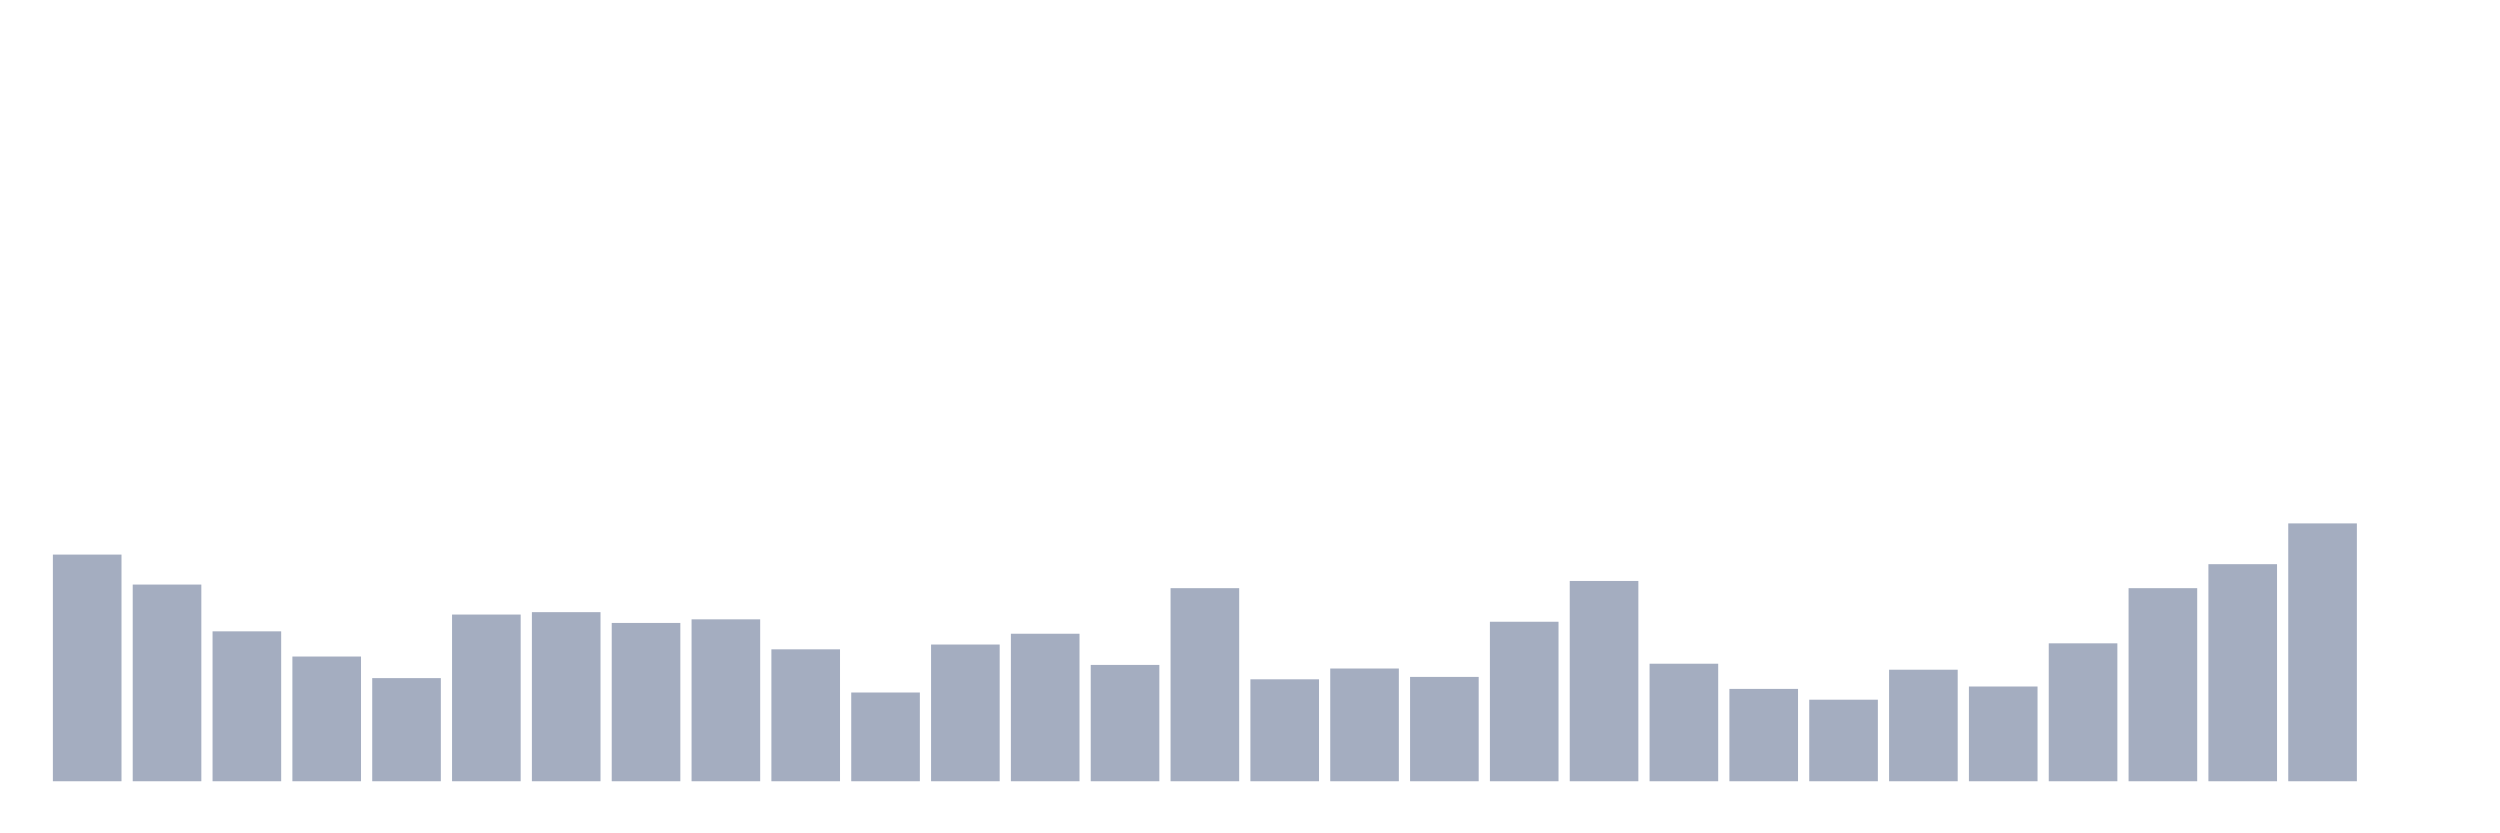 <svg xmlns="http://www.w3.org/2000/svg" viewBox="0 0 480 160"><g transform="translate(10,10)"><rect class="bar" x="0.153" width="13.175" y="96.48" height="43.52" fill="rgb(164,173,192)"></rect><rect class="bar" x="15.482" width="13.175" y="102.237" height="37.763" fill="rgb(164,173,192)"></rect><rect class="bar" x="30.81" width="13.175" y="111.217" height="28.783" fill="rgb(164,173,192)"></rect><rect class="bar" x="46.138" width="13.175" y="116.053" height="23.947" fill="rgb(164,173,192)"></rect><rect class="bar" x="61.466" width="13.175" y="120.197" height="19.803" fill="rgb(164,173,192)"></rect><rect class="bar" x="76.794" width="13.175" y="107.993" height="32.007" fill="rgb(164,173,192)"></rect><rect class="bar" x="92.123" width="13.175" y="107.533" height="32.467" fill="rgb(164,173,192)"></rect><rect class="bar" x="107.451" width="13.175" y="109.605" height="30.395" fill="rgb(164,173,192)"></rect><rect class="bar" x="122.779" width="13.175" y="108.914" height="31.086" fill="rgb(164,173,192)"></rect><rect class="bar" x="138.107" width="13.175" y="114.671" height="25.329" fill="rgb(164,173,192)"></rect><rect class="bar" x="153.436" width="13.175" y="122.961" height="17.039" fill="rgb(164,173,192)"></rect><rect class="bar" x="168.764" width="13.175" y="113.75" height="26.25" fill="rgb(164,173,192)"></rect><rect class="bar" x="184.092" width="13.175" y="111.678" height="28.322" fill="rgb(164,173,192)"></rect><rect class="bar" x="199.42" width="13.175" y="117.664" height="22.336" fill="rgb(164,173,192)"></rect><rect class="bar" x="214.748" width="13.175" y="102.928" height="37.072" fill="rgb(164,173,192)"></rect><rect class="bar" x="230.077" width="13.175" y="120.428" height="19.572" fill="rgb(164,173,192)"></rect><rect class="bar" x="245.405" width="13.175" y="118.355" height="21.645" fill="rgb(164,173,192)"></rect><rect class="bar" x="260.733" width="13.175" y="119.967" height="20.033" fill="rgb(164,173,192)"></rect><rect class="bar" x="276.061" width="13.175" y="109.375" height="30.625" fill="rgb(164,173,192)"></rect><rect class="bar" x="291.39" width="13.175" y="101.546" height="38.454" fill="rgb(164,173,192)"></rect><rect class="bar" x="306.718" width="13.175" y="117.434" height="22.566" fill="rgb(164,173,192)"></rect><rect class="bar" x="322.046" width="13.175" y="122.27" height="17.73" fill="rgb(164,173,192)"></rect><rect class="bar" x="337.374" width="13.175" y="124.342" height="15.658" fill="rgb(164,173,192)"></rect><rect class="bar" x="352.702" width="13.175" y="118.586" height="21.414" fill="rgb(164,173,192)"></rect><rect class="bar" x="368.031" width="13.175" y="121.809" height="18.191" fill="rgb(164,173,192)"></rect><rect class="bar" x="383.359" width="13.175" y="113.52" height="26.48" fill="rgb(164,173,192)"></rect><rect class="bar" x="398.687" width="13.175" y="102.928" height="37.072" fill="rgb(164,173,192)"></rect><rect class="bar" x="414.015" width="13.175" y="98.322" height="41.678" fill="rgb(164,173,192)"></rect><rect class="bar" x="429.344" width="13.175" y="90.493" height="49.507" fill="rgb(164,173,192)"></rect><rect class="bar" x="444.672" width="13.175" y="140" height="0" fill="rgb(164,173,192)"></rect></g></svg>